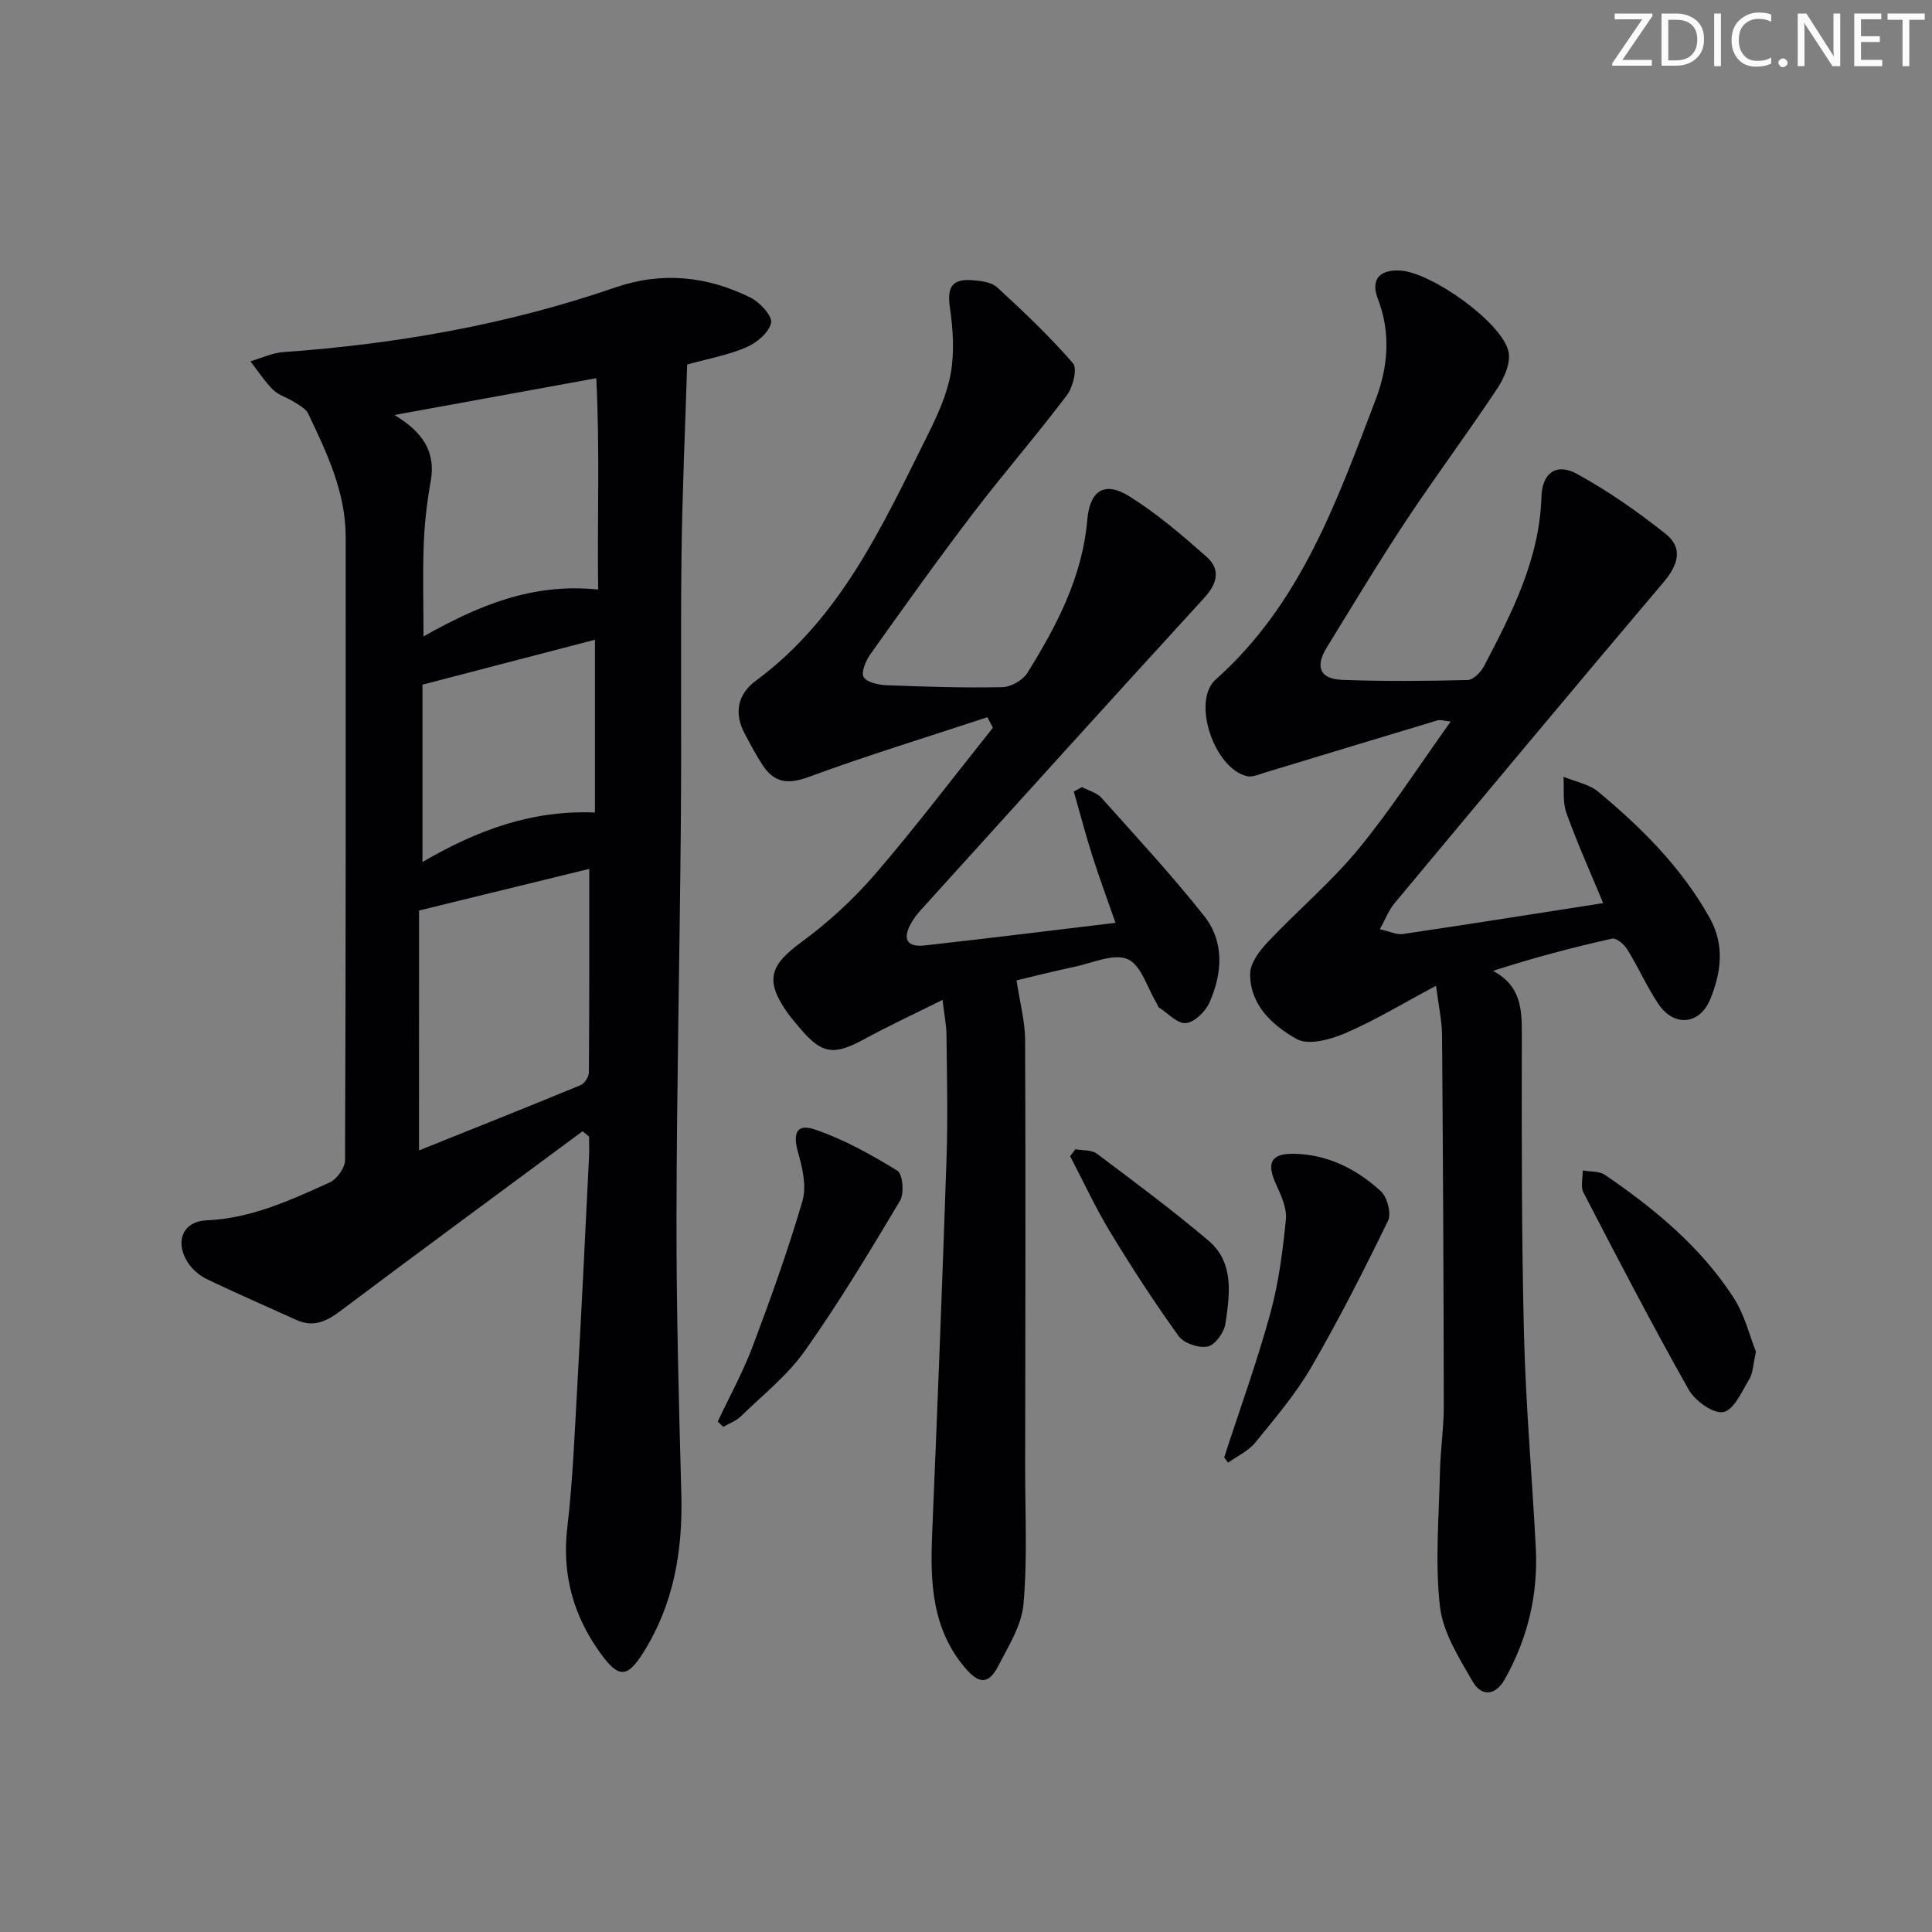 <svg enable-background="new 0 0 400 400" viewBox="0 0 400 400" xmlns="http://www.w3.org/2000/svg"><rect x="0" y="0" width="400" height="400" fill="#808080" stroke="none"/><g fill="#fafbfa"><path d="m342.2 3.2-6.3 9.2h6.1v1.2h-8.2v-.5l6.2-9.1h-5.7v-1.2h7.8v.4z"/><path d="m344 13.7v-10.9h3.1c1.6 0 3 .5 4.1 1.4 1.1 1 1.6 2.2 1.6 3.9s-.5 3-1.6 4-2.5 1.5-4.2 1.5h-3zm1.4-9.6v8.4h1.6c1.4 0 2.5-.4 3.2-1.1.8-.8 1.2-1.8 1.2-3.2s-.4-2.4-1.2-3.1-1.8-1-3.1-1z"/><path d="m356.3 2.8v10.9h-1.4v-10.9z"/><path d="m366.6 13.2c-.8.4-1.8.6-3 .6-1.6 0-2.8-.5-3.7-1.5s-1.4-2.3-1.4-3.9c0-1.7.5-3.2 1.6-4.2s2.4-1.6 4-1.6c1 0 1.9.1 2.6.4v1.5c-.8-.4-1.6-.6-2.6-.6-1.2 0-2.2.4-3 1.2s-1.1 1.9-1.1 3.3c0 1.3.4 2.3 1.1 3.1s1.6 1.1 2.8 1.1c1.1 0 2-.2 2.8-.7v1.3z"/><path d="m368.2 13c0-.3.1-.5.3-.6.2-.2.4-.3.6-.3.3 0 .5.1.7.3s.3.4.3.6-.1.5-.3.6c-.2.2-.4.3-.7.3s-.5-.1-.6-.3c-.2-.2-.3-.4-.3-.6z"/><path d="m381.1 13.7h-1.7l-5.5-8.4c-.2-.2-.3-.5-.4-.7 0 .2.1.8.1 1.5v7.6h-1.4v-10.9h1.8l5.3 8.3c.3.4.4.6.4.8 0-.3-.1-.8-.1-1.6v-7.5h1.4v10.9z"/><path d="m389.7 13.7h-5.8v-10.9h5.6v1.2h-4.2v3.5h3.9v1.2h-3.9v3.7h4.4z"/><path d="m398.4 4.1h-3.1v9.6h-1.4v-9.6h-3.1v-1.3h7.7v1.3z"/></g><path d="m120.62 234.21c-16.75 12.41-33.55 24.75-50.22 37.27-2.92 2.2-5.62 3.38-9.12 1.77-6.18-2.83-12.43-5.51-18.55-8.47-1.56-.76-3.08-2.13-3.98-3.61-2.58-4.24-.8-8.31 4.01-8.51 9.25-.4 17.38-4.17 25.52-7.86 1.49-.68 3.16-3.04 3.16-4.63.17-43 .14-86 .13-129 0-9.28-3.9-17.42-7.76-25.53-.5-1.05-1.88-1.75-2.96-2.44-1.39-.9-3.15-1.36-4.29-2.48-1.78-1.76-3.16-3.92-4.71-5.91 2.27-.66 4.51-1.75 6.81-1.91 23.47-1.67 46.47-5.71 68.75-13.39 9.68-3.33 19-2.33 27.96 2.1 1.94.96 4.55 3.77 4.27 5.22-.39 1.99-2.97 4.15-5.11 5.07-3.75 1.62-7.88 2.35-12.26 3.57-.41 13.28-1.02 26.4-1.17 39.53-.22 18.5.02 37-.14 55.5-.23 27.14-.85 54.28-.9 81.42-.03 19.1.48 38.21 1 57.31.32 11.75-1.52 22.84-7.9 32.96-3.24 5.13-5.03 5.32-8.69.31-5.71-7.82-8.17-16.4-7.02-26.23 1.16-9.89 1.54-19.88 2.1-29.83.88-15.61 1.62-31.23 2.4-46.85.07-1.42.01-2.84.01-4.26-.43-.37-.89-.75-1.34-1.12zm-33.87 3.97c11.1-4.46 22.31-8.91 33.45-13.51.82-.34 1.71-1.71 1.72-2.6.11-13.95.08-27.9.08-42.18-11.16 2.73-22.86 5.59-35.24 8.62-.01 16.15-.01 32.57-.01 49.67zm37.09-116.12c-.2-14.82.37-28.95-.39-43.76-14.34 2.61-27.4 4.99-41.78 7.62 5.95 3.59 8.6 7.71 7.5 13.75-.77 4.22-1.26 8.54-1.43 12.83-.24 6.17-.06 12.36-.06 19.27 11.36-6.42 22.59-11.13 36.16-9.71zm-36.37 19.69v36.72c11.21-6.53 22.49-10.78 35.71-10.25 0-11.85 0-23.48 0-35.77-11.96 3.12-23.6 6.15-35.71 9.3z" fill="#010104"/><path d="m297.32 204.09c-6.98 3.72-12.67 7.19-18.74 9.8-3.07 1.32-7.65 2.59-10.08 1.24-4.97-2.76-9.73-7.02-9.67-13.54.02-2.23 1.99-4.8 3.7-6.61 6.12-6.48 13.02-12.29 18.66-19.13 6.75-8.18 12.51-17.18 19.16-26.46-1.39-.14-2.15-.43-2.76-.24-11.89 3.57-23.77 7.2-35.66 10.79-1.23.37-2.62 1.02-3.75.76-6.81-1.59-11.53-15.54-6.46-20.04 17.57-15.62 25.05-36.88 33.07-57.86 2.6-6.81 3.21-13.82.47-20.96-1.53-3.99.38-6.06 4.65-5.82 6.44.36 20.96 10.66 22.4 16.72.53 2.26-.83 5.45-2.26 7.61-6.15 9.28-12.82 18.22-18.97 27.5-5.69 8.6-11 17.45-16.4 26.23-2.45 3.99-1.39 6.51 3.21 6.68 8.65.32 17.33.25 25.99.03 1.18-.03 2.73-1.65 3.39-2.91 5.78-11.05 11.48-22.1 11.87-35.05.15-4.93 3.11-7.03 7.3-4.74 6.49 3.54 12.63 7.85 18.43 12.46 3.65 2.9 2.57 6.41-.41 9.94-18.71 22.1-37.25 44.34-55.79 66.58-1.11 1.33-1.74 3.05-2.99 5.32 2.06.45 3.47 1.18 4.75.99 13.73-2.03 27.44-4.21 41.49-6.4-2.54-6.12-5.32-12.3-7.61-18.65-.82-2.28-.44-4.99-.61-7.51 2.43 1.01 5.29 1.51 7.22 3.12 8.99 7.48 17.21 15.67 23.02 26.04 3.19 5.68 2.4 11.28.2 16.78-2.18 5.44-7.56 5.95-10.81 1.07-2.39-3.58-4.14-7.58-6.41-11.25-.65-1.05-2.29-2.45-3.15-2.25-8.2 1.83-16.32 3.97-24.66 6.68 5.81 3.1 5.98 7.92 5.97 13.17-.03 20.66-.07 41.33.44 61.98.37 14.77 1.68 29.51 2.45 44.27.51 9.69-1.66 18.79-6.44 27.27-2.02 3.58-4.91 3.42-6.6.49-2.85-4.93-6.2-10.21-6.81-15.63-1.04-9.2-.19-18.61.01-27.94.1-4.48.79-8.96.79-13.44-.03-25.66-.16-51.32-.36-76.98-.04-2.93-.7-5.84-1.24-10.11z" fill="#010104"/><path d="m204.43 148.49c-12.37 4.08-24.84 7.9-37.06 12.39-4.23 1.56-7.05 1.18-9.43-2.4-1.37-2.07-2.53-4.29-3.71-6.49-2.32-4.3-1.55-8.25 2.27-11.06 17.49-12.9 26.14-31.96 35.42-50.57 2.06-4.14 4.1-8.5 4.91-12.99.8-4.42.49-9.19-.16-13.68-.6-4.14.34-5.99 4.6-5.68 1.78.13 3.98.39 5.18 1.48 5.46 5.01 10.85 10.14 15.7 15.72.94 1.08.02 4.91-1.24 6.58-6.31 8.36-13.2 16.29-19.55 24.62-7.26 9.52-14.21 19.28-21.16 29.04-.95 1.33-1.97 3.78-1.38 4.74.7 1.13 3.1 1.61 4.78 1.68 7.98.31 15.97.57 23.95.4 1.78-.04 4.22-1.45 5.17-2.97 6.07-9.76 11.38-19.87 12.39-31.68.53-6.1 3.59-8.04 8.66-4.89 5.72 3.56 10.92 8.03 15.99 12.5 2.99 2.64 2.32 5.54-.47 8.59-19.66 21.46-39.16 43.07-58.7 64.65-.78.86-1.49 1.82-2.04 2.83-1.73 3.16-.74 4.85 2.9 4.44 13-1.44 25.98-3.06 39.5-4.68-1.6-4.6-3.31-9.21-4.8-13.89-1.4-4.39-2.56-8.85-3.83-13.28.56-.31 1.13-.63 1.69-.94 1.36.73 3.06 1.15 4.03 2.23 7.19 8.04 14.53 15.97 21.23 24.41 4.28 5.39 3.82 11.94 1.12 18.01-.83 1.85-3.08 4.05-4.86 4.22-1.74.17-3.72-2.03-5.57-3.23-.24-.16-.31-.58-.48-.86-1.94-3.19-3.21-7.93-6-9.14-2.92-1.26-7.32.8-11.04 1.58-4.38.92-8.72 2.04-11.98 2.81.66 4.4 1.76 8.41 1.78 12.43.13 29.49.04 58.98.01 88.47-.01 9.43.48 18.9-.35 28.26-.39 4.39-3.11 8.69-5.23 12.79-1.97 3.8-3.92 3.82-6.81.44-6.93-8.1-7.29-17.81-6.87-27.79 1.09-25.92 2.11-51.85 2.98-77.78.29-8.49.08-17-.01-25.49-.02-2.09-.45-4.18-.82-7.29-5.93 2.95-11.15 5.37-16.2 8.12-6.29 3.43-8.77 3.13-13.3-2.24-.97-1.14-1.96-2.28-2.81-3.51-4.49-6.52-3.36-9.62 3.11-14.35 5.57-4.08 10.79-8.89 15.3-14.12 8.44-9.8 16.25-20.14 24.33-30.25-.39-.73-.77-1.45-1.14-2.18z" fill="#010104"/><path d="m253.45 301.75c3.21-9.89 6.77-19.69 9.52-29.7 1.75-6.35 2.61-13 3.26-19.58.24-2.39-1.04-5.08-2.1-7.42-1.96-4.33-.97-6.29 3.9-6.17 6.94.16 12.88 3.19 17.85 7.74 1.33 1.22 2.23 4.61 1.5 6.12-5 10.27-10.18 20.48-15.92 30.36-3.23 5.56-7.49 10.55-11.57 15.57-1.43 1.75-3.72 2.8-5.62 4.16-.27-.36-.55-.72-.82-1.08z" fill="#010104"/><path d="m148.6 294.32c2.44-5.18 5.22-10.24 7.24-15.58 3.73-9.91 7.31-19.9 10.29-30.05.89-3.02.04-6.82-.88-10.02-1.15-4.02-.35-6.11 3.46-4.82 5.99 2.03 11.66 5.21 17.08 8.53 1.11.68 1.46 4.68.56 6.2-6.29 10.55-12.64 21.1-19.73 31.12-3.6 5.09-8.71 9.13-13.24 13.54-.99.96-2.42 1.47-3.64 2.18-.38-.36-.76-.73-1.14-1.1z" fill="#010104"/><path d="m363.55 279.86c-.63 2.8-.62 4.45-1.35 5.65-1.56 2.55-3.2 6.4-5.39 6.84-2.05.42-5.86-2.3-7.17-4.61-7.58-13.43-14.69-27.13-21.8-40.83-.63-1.22-.13-3.04-.15-4.58 1.56.28 3.43.11 4.62.93 10.23 6.99 19.75 14.85 26.56 25.33 2.37 3.63 3.41 8.12 4.68 11.27z" fill="#010104"/><path d="m222.64 237.94c1.51.28 3.37.1 4.47.93 7.8 5.85 15.63 11.67 23.07 17.97 5.4 4.57 4.43 11.15 3.53 17.22-.27 1.8-2.12 4.39-3.65 4.72-1.83.39-4.94-.65-6.02-2.14-5.04-6.98-9.74-14.23-14.21-21.6-3.06-5.04-5.53-10.43-8.27-15.66.35-.49.72-.96 1.08-1.44z" fill="#010104"/></svg>